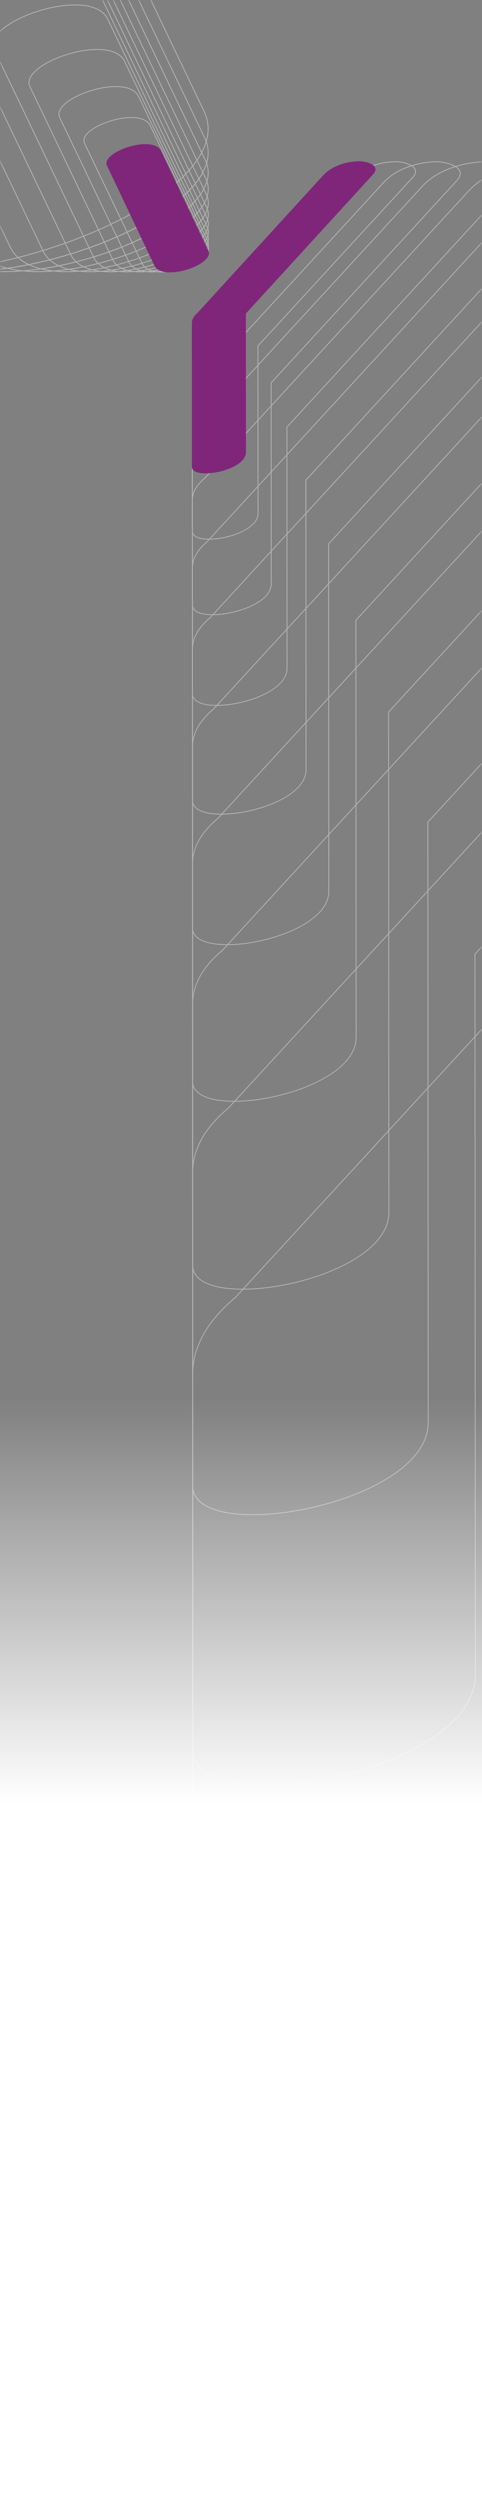 <svg xmlns="http://www.w3.org/2000/svg" xmlns:xlink="http://www.w3.org/1999/xlink" width="100" height="518" viewBox="0 0 100 518">
    <rect x="0" y="0" width="100" height="518" fill="#808080" stroke="none"/>
    <defs>
        <path id="prefix__a" d="M0 0H100V518H0z"/>
        <path id="prefix__c" d="M0 0H100V518H0z"/>
        <linearGradient id="prefix__d" x1="50%" x2="50%" y1="55.874%" y2="71.893%">
            <stop offset="0%" stop-color="#FFF" stop-opacity="0"/>
            <stop offset="100%" stop-color="#FFF"/>
        </linearGradient>
    </defs>
    <g fill="none" fill-rule="evenodd">
        <mask id="prefix__b" fill="#fff">
            <use xlink:href="#prefix__a"/>
        </mask>
        <g mask="url(#prefix__b)">
            <g>
                <g>
                    <path fill="#B2B2B1" d="M150.636 198.26c3.776-.554 7.919-2.385 9.259-4.343.113-.166.2-.33.271-.493.047.364-.063.747-.337 1.148-1.287 1.883-5.759 3.627-9.193 3.688zm-2.215-.004l.155-.022c.024.006.051.01.076.015-.077.001-.155.007-.23.007zm-2.57-.016c.129-.017.26-.036.39-.055.077.02.163.033.243.05a15.31 15.31 0 01-.634.005zm-2.597-.001c-.164 0-.317-.013-.477-.018.22-.026.443-.061.663-.092.141.035.293.06.44.09-.208.007-.421.02-.626.02zm-4.188-.038c.336-.038.676-.09 1.016-.139.212.054.438.095.665.137-.575.024-1.136.024-1.68.002zm-4.543-.017a42.754 42.754 0 001.562-.192c.303.075.62.139.946.193-.862.04-1.7.042-2.508 0zm-5.365-.028c.694-.07 1.395-.153 2.101-.254.406.1.826.19 1.27.26-1.163.06-2.292.06-3.371-.006zm-6.383-.029a61.66 61.66 0 002.73-.324c.54.133 1.108.24 1.703.329a36.14 36.14 0 01-4.433-.005zm-7.743-.038c1.158-.106 2.33-.24 3.522-.409.707.174 1.456.314 2.242.423-2 .121-3.934.121-5.764-.014zm-9.163-.037c-.008 0-.015-.002-.023-.003a85.91 85.91 0 004.401-.51c.892.217 1.839.391 2.836.524-2.506.16-4.93.163-7.214-.011zm-10.873-.036c-12.868-.985-17.97-6.199-19.982-10.398-16.222-33.832-32.439-67.664-48.658-101.499L1.027 33.282c-1.49-3.107-1.014-6.481 1.412-10.03C6.612 17.15 16.248 11 28.875 6.38 39.835 2.366 51.24.178 60.89.178c1.508 0 2.973.053 4.387.162 12.869.985 17.97 6.198 19.983 10.397l23.454 48.926c16.843 35.14 33.685 70.274 50.532 105.41.913 1.905 1.08 3.91.52 5.995-.069-.176-.126-.352-.208-.525-13.519-28.194-27.033-56.387-40.548-84.582l-21.108-44.03c-2.432-5.075-8.236-8.103-16.785-8.758-8.74-.669-19.824 1.168-30.405 5.042C40.159 42.08 32.1 47.226 28.604 52.338c-2.057 3.008-2.458 5.875-1.19 8.521l21.532 44.916c13.374 27.9 26.748 55.798 40.124 83.697 2.24 4.672 7.345 7.604 14.812 8.551-3.117.201-6.103.207-8.886-.007zm64.845-22.46c-.053-.128-.093-.26-.155-.389l-.749-1.562a12.41 12.41 0 00.85-2.006c.4 1.272.41 2.596.054 3.958zm.063 3.743c-.039-.092-.067-.185-.11-.276l-.623-1.3c.287-.545.513-1.085.687-1.62.315 1.029.326 2.097.046 3.196zm.054 3.121c-.027-.06-.044-.122-.073-.183l-.518-1.082c.229-.436.41-.868.554-1.297.243.826.252 1.682.037 2.562zm.046 2.6c-.015-.034-.025-.069-.042-.103l-.43-.899c.18-.346.326-.689.442-1.028.185.655.193 1.333.03 2.03zm.04 2.171c-.006-.013-.009-.026-.015-.04l-.359-.747a6.14 6.14 0 00.35-.805c.137.515.144 1.046.025 1.592zm.035 1.811l-.292-.608c.108-.207.198-.413.272-.617.1.397.105.805.02 1.225zm.03 1.515l-.222-.462c.08-.156.15-.31.207-.463.068.3.073.61.014.925zm.024 1.26l-.162-.338c.055-.108.107-.216.15-.323.042.216.049.436.012.662zm.023 1.054a32.52 32.52 0 00-.12-.25c.034-.07.085-.14.113-.208.026.15.028.302.007.458zm-12.103 5.042c4.845-1.02 9.729-3.343 11.531-5.822l.252.525c-.06.112-.109.223-.186.335-1.591 2.326-6.542 4.501-11.041 5.141a4.81 4.81 0 01-.556-.179zm-2.5-.107c.481-.1.962-.212 1.44-.334.15.136.319.258.506.367-.416.08-.828.148-1.239.206a5.328 5.328 0 01-.707-.24zm-2.999-.128c.596-.124 1.193-.26 1.788-.411.19.172.405.327.645.463-.515.099-1.026.184-1.536.257a6.456 6.456 0 01-.897-.309zm-3.595-.15a50.78 50.78 0 002.206-.505c.242.22.516.418.829.59-.629.12-1.256.227-1.879.316a7.747 7.747 0 01-1.156-.4zm-4.315-.178a60.613 60.613 0 002.707-.62c.301.275.644.523 1.037.733-.77.15-1.54.28-2.302.389a9.238 9.238 0 01-1.442-.502zm-5.148-.201a72.156 72.156 0 003.293-.757c.371.336.789.639 1.275.894-.94.184-1.876.341-2.806.475a11.02 11.02 0 01-1.762-.612zm-6.204-.25c1.33-.27 2.667-.58 4.012-.922.461.417.987.79 1.596 1.103a68.106 68.106 0 01-3.412.579c-.802-.2-1.523-.462-2.196-.76zm-7.465-.285c1.627-.33 3.266-.7 4.912-1.118.561.502 1.203.951 1.945 1.327-1.393.275-2.783.51-4.16.708a16.158 16.158 0 01-2.697-.917zm42.144-21.355c.003-.005.008-.01.01-.015.32-.468.603-.932.857-1.394.23.479.459.956.687 1.435.095.197.166.396.237.596-.166.552-.401 1.111-.69 1.677l-1.101-2.299zm.304 3.66l-1.186-2.474c.272-.342.523-.683.761-1.024.375.78.749 1.56 1.122 2.341-.205.383-.435.769-.697 1.157zm.091.19l.003-.004c.261-.382.494-.76.703-1.138l.561 1.173c.078.161.135.325.194.488a8.39 8.39 0 01-.56 1.363l-.9-1.882zm.24 3.018l-.973-2.03c.219-.275.42-.55.613-.826l.922 1.924c-.165.308-.352.62-.562.932zm.092.19c.21-.307.4-.614.568-.918.153.319.306.636.458.956.063.13.11.264.158.397-.109.362-.263.73-.45 1.1l-.734-1.534zm.185 2.486l-.795-1.661c.175-.22.335-.44.49-.662l.756 1.577a9.341 9.341 0 01-.45.746zm.092.19c.168-.246.319-.49.455-.735l.372.776c.051.107.088.215.128.322a5.62 5.62 0 01-.358.883l-.597-1.245zm.141 2.04l-.649-1.353c.139-.174.265-.348.39-.523l.615 1.286a8.033 8.033 0 01-.356.59zm.092.191a8.3 8.3 0 00.36-.582l.3.627c.041.085.071.172.103.26-.07.23-.167.465-.281.7l-.482-1.005zm.104 1.67l-.526-1.096c.108-.137.206-.273.303-.41.167.349.333.697.501 1.045a6.495 6.495 0 01-.278.461zm.091.19c.103-.152.195-.303.281-.455l.24.504c.034.068.058.138.083.207-.054.181-.13.365-.219.55l-.385-.806zm.073 1.362l-.433-.902c.079-.1.166-.2.239-.3l.407.85a5.204 5.204 0 01-.213.352zm.091.19a5.82 5.82 0 00.215-.347l.192.398c.028.06.035.124.058.185a3.342 3.342 0 01-.16.402l-.305-.638zm-.422.54l.354.737c-1.764 2.52-6.79 4.884-11.72 5.874a2.954 2.954 0 01-.58-.368c5.025-1.3 9.817-3.68 11.946-6.243zm-12.562 5.467l-.005-.01c5.045-1.559 9.661-3.964 12.037-6.564l.443.925c-2.091 2.585-6.939 4.984-12.012 6.278a2.24 2.24 0 01-.463-.629zm-.176.046l.015.032c.106.221.25.419.418.6a36.14 36.14 0 01-1.58.355c-.267-.132-.5-.29-.707-.464a45.91 45.91 0 001.854-.523zm-2.587-.398l-.007-.014a53.697 53.697 0 002.068-.685l.45.94c-.642.195-1.29.376-1.942.541-.238-.23-.43-.49-.569-.782zm-.18.04l.02.038c.133.279.314.53.531.755-.637.16-1.276.304-1.916.432a4.305 4.305 0 01-.9-.587c.761-.197 1.517-.41 2.266-.638zm-3.134-.46l-.011-.025c.848-.26 1.687-.539 2.515-.833l.554 1.156a51.98 51.98 0 01-2.357.658 3.3 3.3 0 01-.7-.956zm-.183.029l.023.048c.165.345.388.654.66.93-.776.194-1.553.37-2.33.526a5.207 5.207 0 01-1.114-.727 65.433 65.433 0 002.76-.777zm-3.79-.531l-.011-.023c1.02-.315 2.037-.65 3.05-1.01.225.466.449.934.673 1.401a63.41 63.41 0 01-2.853.797c-.36-.342-.65-.729-.86-1.165zm-.185.029l.024.048c.203.423.476.803.813 1.14-.94.237-1.882.45-2.825.64a6.281 6.281 0 01-1.36-.887 76.625 76.625 0 003.348-.941zm-4.582-.63a.656.656 0 01-.018-.036 92.167 92.167 0 003.696-1.223c.274.573.55 1.147.823 1.72a77.027 77.027 0 01-3.443.962 4.783 4.783 0 01-1.058-1.424zm-.19.016l.029.06c.25.522.588.988 1.008 1.4a73.965 73.965 0 01-3.416.774 7.5 7.5 0 01-1.682-1.095 90.226 90.226 0 004.06-1.14zm-5.53-.736a1.617 1.617 0 00-.018-.039c1.492-.46 2.982-.954 4.465-1.482l.998 2.08a92.112 92.112 0 01-4.16 1.162 5.77 5.77 0 01-1.285-1.721zm-.19.015l.03.062c.304.633.72 1.199 1.234 1.698-1.377.347-2.76.66-4.139.938a9.023 9.023 0 01-2.028-1.318c1.632-.417 3.268-.88 4.902-1.38zm30.462-16.71c.224-.252.438-.506.644-.76l1.198 2.496c-.193.276-.397.552-.614.827l-1.228-2.563zm.586 3.32c-.417-.868-.832-1.737-1.25-2.606.18-.188.367-.376.537-.564l1.232 2.568c-.164.201-.342.402-.519.603zm.086.18c.18-.202.351-.405.516-.607l.985 2.052c-.154.222-.318.442-.491.662l-1.01-2.107zm.477 2.74l-1.028-2.144c.142-.149.291-.298.425-.446l1.013 2.112c-.13.16-.27.32-.41.478zm.085.178c.142-.16.278-.32.41-.48l.807 1.684c-.122.174-.252.35-.389.523l-.828-1.727zm.385 2.256l-.843-1.759c.11-.116.228-.231.332-.347l.831 1.733c-.1.125-.212.25-.32.373zm.085.178c.11-.125.216-.25.319-.377l.66 1.379a9.414 9.414 0 01-.303.408l-.676-1.41zm.308 1.853l-.69-1.442c.085-.088.173-.176.254-.265l.682 1.421c-.078.095-.163.19-.246.286zm.086.177c.084-.096.164-.193.243-.288l.538 1.12c-.073.105-.152.21-.232.314l-.55-1.146zm-.45.48l.567 1.183c-2.344 2.605-6.97 5.022-12.03 6.582l-.453-.948c4.96-1.777 9.363-4.206 11.916-6.816zm-12.593 5.406c4.858-1.954 9.104-4.413 11.81-7.04l.7 1.463c-2.528 2.616-6.936 5.052-11.909 6.83l-.601-1.253zm-.165.066l.597 1.246c-.68.241-1.371.469-2.07.684l-.557-1.163a60.903 60.903 0 002.03-.767zm-2.83-.904a67.08 67.08 0 001.994-.838l.76 1.583a62.08 62.08 0 01-2.03.767l-.725-1.512zm-2.114.815c.663-.243 1.31-.493 1.948-.748l.721 1.504c-.827.293-1.667.57-2.516.831l-.675-1.408c.173-.062.348-.116.522-.179zm-1.489-1.839a80.874 80.874 0 002.427-1.018l.927 1.935c-.81.323-1.633.634-2.468.932l-.886-1.849zm-2.514.968c.8-.293 1.58-.594 2.349-.901.293.614.588 1.228.883 1.841a77.016 77.016 0 01-3.053 1.01l-.827-1.727c.216-.077.433-.144.648-.223zm-1.807-2.196a96.53 96.53 0 002.943-1.234l1.126 2.347c-.983.391-1.982.768-2.995 1.13-.358-.748-.717-1.495-1.074-2.243zm-2.993 1.153c.962-.352 1.9-.716 2.827-1.085l1.071 2.235c-1.216.43-2.448.838-3.696 1.22l-1-2.087c.266-.095.533-.186.798-.283zm23.636-13.534c.15-.148.283-.297.426-.445l1.255 2.617c-.137.15-.28.302-.422.453l-1.259-2.625zm.792 3.105l-1.27-2.65c.113-.11.233-.216.343-.325l1.26 2.63c-.11.116-.219.23-.333.345zm.086.18c.116-.117.22-.233.332-.348.345.717.689 1.436 1.033 2.154-.106.118-.218.236-.33.355l-1.035-2.162zm.648 2.56l-1.046-2.183c.086-.082.178-.164.262-.247l1.04 2.166-.256.264zm.084.177c.09-.089.17-.178.255-.266l.848 1.769c-.081.09-.166.181-.252.272l-.85-1.775zm-.467.443l.863 1.8c-2.687 2.63-6.94 5.092-11.806 7.047l-.76-1.587c4.922-2.173 8.951-4.676 11.703-7.26zm-12.748 5.08c4.773-2.283 8.738-4.825 11.615-7.443l1.05 2.192c-2.822 2.653-6.946 5.155-11.703 7.258l-.962-2.006zm-.162.076l.96 2.001a65.25 65.25 0 01-1.995.837l-.93-1.939c.669-.295 1.324-.594 1.965-.899zm-3.218-1.714c.66-.314 1.305-.634 1.937-.957l1.195 2.492c-.643.306-1.3.604-1.966.898l-1.166-2.433zm-.16.076l1.163 2.427a79.99 79.99 0 01-2.427 1.017l-1.128-2.352a89.27 89.27 0 002.391-1.092zm14.266-9.153c.09-.083.176-.166.264-.248l1.275 2.66c-.085.083-.175.165-.263.249l-1.276-2.661zm-.471.433l1.276 2.662c-2.941 2.675-6.973 5.214-11.619 7.439l-1.195-2.494c4.636-2.378 8.551-4.958 11.538-7.607zm-18.736-7.41l-.378-.786c-.228-.476-.153-.996.222-1.546 1.313-1.92 5.936-3.693 9.39-3.693.236 0 .468.008.692.025 1.127.086 2.592.44 3.166 1.638l.377.786 5.188 10.82c-2.98 2.65-6.895 5.233-11.535 7.613l-7.122-14.856zm-.538-.709l.377.786 7.123 14.86c-.633.323-1.278.642-1.937.958L129.48 166.34c-.277-.577-.187-1.207.268-1.872 1.578-2.307 7.133-4.44 11.283-4.44.284 0 .562.01.831.03 1.947.15 3.265.832 3.813 1.975l8.326 17.366c-.068.062-.129.123-.197.185l-5.165-10.774-.377-.787c-.484-1.008-1.628-1.608-3.313-1.737-3.548-.277-8.81 1.653-10.241 3.744-.415.606-.494 1.187-.236 1.724zM155.44 182.4l1.05 2.19c-.063.063-.13.125-.195.187l-1.05-2.192.195-.185zm-.28.01l-1.274-2.658.196-.185 1.276 2.66-.198.183zm-17.84 7.186c-.958.42-1.94.833-2.944 1.235l-12.756-26.61-5.735-11.965c-.406-.845-.275-1.765.388-2.735 2.279-3.331 10.296-6.41 16.282-6.41.41 0 .81.014 1.198.043 2.818.216 4.728 1.207 5.523 2.866l7.07 14.746 8.536 17.807c-.11.108-.232.215-.345.323l-11.61-24.22c-.69-1.437-2.328-2.295-4.738-2.48-5.1-.395-12.659 2.372-14.713 5.377-.589.859-.701 1.681-.337 2.442l6.795 14.174 7.386 15.407zm-7.226-15.484l-6.795-14.174c-.335-.7-.225-1.461.324-2.265 1.897-2.772 8.57-5.336 13.555-5.336.342 0 .675.012.998.037 2.343.18 3.93 1.003 4.59 2.38l11.635 24.27c-.087.082-.174.165-.264.248l-8.3-17.316c-.578-1.203-1.946-1.92-3.96-2.076-4.25-.332-10.561 1.981-12.275 4.487-.493.722-.588 1.411-.281 2.05l10.553 22.016c-.778.37-1.577.734-2.39 1.092l-7.39-15.413zm27.414 12.602l.696 1.45c-.06.07-.124.136-.188.204l-.697-1.455c.066-.066.125-.133.19-.199zm-.273.025l-.858-1.791c.064-.062.133-.123.196-.185l.853 1.78c-.064.065-.125.131-.191.196zm-26.819 5.586a110.122 110.122 0 01-4.466 1.481c-5.92-12.345-11.837-24.69-17.755-37.035l-11.882-24.787c-.59-1.23-.4-2.568.563-3.978 3.287-4.804 14.848-9.248 23.48-9.248.59 0 1.167.02 1.727.063 4.072.312 6.834 1.747 7.986 4.15l9.74 20.318 16.298 33.997c-.17.19-.355.38-.534.57l-12.264-25.58-8.058-16.811c-.986-2.057-3.335-3.285-6.79-3.55-7.332-.565-18.2 3.41-21.152 7.726-.838 1.226-1 2.395-.482 3.477l8.483 17.695c5.034 10.505 10.07 21.008 15.106 31.512zm-14.946-31.589l-8.482-17.695c-.49-1.02-.332-2.13.468-3.3 2.736-4 12.364-7.7 19.554-7.7.491 0 .971.017 1.437.052 3.39.26 5.686 1.453 6.643 3.45l8.06 16.811 12.291 25.64c-.142.148-.278.296-.426.445l-8.51-17.75-7.068-14.746c-.825-1.72-2.785-2.745-5.671-2.966-6.107-.472-15.178 2.844-17.64 6.443-.701 1.026-.837 2.007-.402 2.914l5.735 11.965 12.752 26.6c-.922.366-1.854.728-2.811 1.078-.27.1-.543.191-.815.288l-15.115-31.529zm43.45 28.923l.44.919c-.052.075-.12.148-.178.222-.147-.306-.292-.612-.44-.917.066-.074.117-.15.178-.224zm-.26.052c-.187-.392-.375-.782-.563-1.173.064-.066.13-.132.19-.2l.555 1.16c-.057.071-.121.142-.183.213zm-38.091 5.601c-1.679.423-3.351.803-5.01 1.135-2.153-1.023-3.713-2.475-4.604-4.333-9.265-19.324-18.528-38.648-27.792-57.974L68.139 102.8c-.856-1.785-.582-3.726.814-5.767 4.739-6.928 21.403-13.336 33.845-13.336.85 0 1.681.031 2.486.092 5.88.45 9.868 2.524 11.533 5.997l14.21 29.641c8.911 18.592 17.823 37.183 26.736 55.773-.237.342-.488.685-.76 1.027-6.487-13.53-12.972-27.06-19.458-40.591l-13.34-27.828c-1.414-2.95-4.784-4.709-9.745-5.089-10.54-.81-26.18 4.902-30.424 11.107-1.198 1.753-1.431 3.424-.69 4.969l9.37 19.547c8.77 18.295 17.538 36.589 26.31 54.881a7.122 7.122 0 001.543 2.09zm-1.384-2.165l-26.308-54.882-9.371-19.548c-.71-1.482-.483-3.094.678-4.79 3.946-5.77 17.827-11.107 28.19-11.107.709 0 1.402.026 2.071.077 4.895.374 8.215 2.1 9.6 4.988l13.34 27.828c6.497 13.555 12.994 27.11 19.494 40.664a24.72 24.72 0 01-.646.76l-16.264-33.926-9.74-20.318c-1.18-2.463-3.993-3.932-8.132-4.25-8.79-.672-21.828 4.088-25.367 9.263-1.003 1.465-1.197 2.863-.577 4.155l11.881 24.787 17.743 37.01c-1.667.51-3.334.977-4.997 1.4-.669-.615-1.212-1.314-1.595-2.111zm40.68-1.515l.15.312c.018.038.022.079.037.118-.032.107-.06.214-.11.323-.08-.164-.158-.33-.237-.494.059-.087.11-.172.16-.26zm-.251.069l-.346-.72c.06-.075.124-.15.178-.225l.327.682a4.457 4.457 0 01-.159.263zm-49.814 5.724c-1.67.23-3.31.402-4.922.527-9.975-1.009-14.025-5.173-15.647-8.557-13.376-27.898-26.75-55.796-40.125-83.697l-21.53-44.916c-1.24-2.584-.844-5.392 1.175-8.344 6.83-9.985 30.845-19.219 48.772-19.219 1.223 0 2.42.043 3.58.132 10.717.821 14.964 5.16 16.64 8.657l21.107 44.03c13.515 28.196 27.03 56.389 40.548 84.582.115.24.201.483.287.726-.201.677-.49 1.362-.846 2.053-10.982-22.904-21.962-45.81-32.943-68.716l-17.59-36.693c-2.029-4.233-6.87-6.76-14-7.306-7.289-.556-16.523.973-25.344 4.203-8.798 3.22-15.515 7.512-18.43 11.774-1.719 2.511-2.053 4.906-.992 7.116l17.137 35.751c11.413 23.81 22.827 47.619 34.242 71.426 1.498 3.125 4.53 5.316 8.88 6.47zm-8.72-6.548c-11.416-23.808-22.829-47.617-34.242-71.426L49.7 83.7c-1.03-2.149-.702-4.483.977-6.938 5.69-8.318 25.695-16.01 40.63-16.01 1.02 0 2.018.036 2.984.11 8.923.683 12.46 4.295 13.854 7.206l17.589 36.691c11.001 22.95 22.001 45.898 33.004 68.845-.252.473-.535.948-.859 1.426-8.899-18.56-17.795-37.118-26.693-55.68l-14.21-29.642c-1.694-3.532-5.732-5.641-11.68-6.096-12.646-.975-31.401 5.877-36.49 13.32-1.435 2.098-1.714 4.098-.829 5.945l15.024 31.34c9.264 19.326 18.527 38.65 27.793 57.975.88 1.833 2.395 3.28 4.476 4.314-1.687.332-3.36.62-5.009.854-5.557-1.363-8.063-4.147-9.183-6.483zm12.935 7.113a28.638 28.638 0 01-3.276-.519 96.952 96.952 0 004.799-.838c.77.361 1.614.668 2.53.92-1.368.186-2.72.333-4.053.437zm7.692.046a23.65 23.65 0 01-2.64-.42 82.213 82.213 0 003.93-.694c.628.294 1.31.548 2.052.755a57.682 57.682 0 01-3.342.359zm6.462.028a19.691 19.691 0 01-2.126-.333 68.486 68.486 0 003.156-.558c.5.234 1.043.437 1.631.605-.897.12-1.786.216-2.661.286zm5.346.032a16.558 16.558 0 01-1.747-.271 57.634 57.634 0 002.573-.455c.405.193.847.359 1.322.498a40.35 40.35 0 01-2.148.228zm4.456.03a13.61 13.61 0 01-1.376-.212 46.94 46.94 0 002.06-.365c.32.152.668.284 1.039.396-.58.076-1.155.136-1.723.181zm3.68.021a11.34 11.34 0 01-1.042-.158 38.959 38.959 0 001.636-.293c.246.118.514.22.797.31-.469.06-.931.106-1.39.141zm3.107.024a9.45 9.45 0 01-.79-.116c.424-.068.85-.146 1.277-.232.187.09.387.17.6.24-.366.046-.728.08-1.087.108zm2.589.022a9.174 9.174 0 01-.579-.08c.325-.054.65-.117.977-.182.14.067.289.128.445.182a18.93 18.93 0 01-.843.08zm2.131.019a6.534 6.534 0 01-.375-.054c4.414-.732 9.137-2.869 10.694-5.146.055-.081.086-.16.133-.24l.122.254c.014.03.017.06.027.088a2.46 2.46 0 01-.332.702c-1.453 2.124-6.277 4.093-10.269 4.396zm10.498-3.54c.373-.545.46-1.067.289-1.559.099-.362.091-.714-.028-1.052.117-.422.112-.83-.019-1.224a2.471 2.471 0 00-.021-1.54 2.94 2.94 0 00-.036-1.812c.216-.75.2-1.475-.041-2.172.26-.898.242-1.768-.048-2.604.314-1.079.293-2.123-.055-3.124.378-1.294.353-2.545-.065-3.748.454-1.551.425-3.053-.076-4.494.648-2.207.498-4.331-.469-6.348-16.846-35.135-33.688-70.27-50.532-105.408L85.422 10.66C82.505 4.578 75.544.947 65.292.16 54.807-.64 41.51 1.565 28.813 6.212c-12.66 4.635-22.327 10.81-26.52 16.94C-.173 26.757-.653 30.192.867 33.36l25.329 52.837c16.218 33.833 32.436 67.666 48.657 101.498 2.916 6.082 9.877 9.713 20.13 10.498 1.418.11 2.887.163 4.4.163 1.774 0 3.61-.076 5.49-.22.326.032.648.068.983.093 1.183.09 2.408.136 3.668.136 1.44 0 2.939-.08 4.46-.194.31.033.617.065.935.089.986.076 2.007.113 3.058.113 1.198 0 2.445-.065 3.71-.16.261.027.52.054.787.075.808.063 1.639.092 2.492.092 1.044 0 2.12-.049 3.215-.136.2.02.385.053.59.069.673.05 1.366.076 2.077.076.868 0 1.764-.04 2.674-.112.168.017.324.044.497.057a22.62 22.62 0 001.731.064c.71 0 1.442-.04 2.184-.098.155.017.3.042.46.054.468.036.95.053 1.444.053.588 0 1.197-.033 1.812-.08.133.014.256.035.392.045.39.03.792.045 1.203.045.488 0 .994-.029 1.505-.067.112.012.218.03.334.038.325.025.66.037 1.003.037.404 0 .824-.023 1.248-.055.095.01.185.025.284.033.271.021.55.031.837.031.335 0 .682-.018 1.033-.045.082.01.16.022.245.028.226.018.459.026.698.026 3.504 0 8.205-1.813 9.544-3.77zM241.267 411.873l-.023.026v.034c.031 71.647.072 143.285.112 214.93v.11c.004 19.735-37.766 32.84-62.75 32.85h-.024c-13.658 0-21.495-3.74-21.497-10.262-.013-25.763-.013-51.81-.013-77.572 1.073 4.646 7.45 7.282 17.9 7.282h.021c20.885-.007 52.459-10.994 52.455-27.538v-.088c-.034-59.695-.067-119.381-.094-179.077l165.325-179.73c3.098-3.368 4.058-6.44 2.853-9.127-.68-1.513-2.004-2.792-3.693-3.86 8.33-2.586 17.289-4.026 26.166-4.174 6.945-.1 21.914 2.716 25.069 9.75 1.412 3.147.27 6.76-3.39 10.74L241.267 411.874zM158.403 213.54l31.676-34.438c2.32-2.52 6.156-3.467 8.973-3.513.786-.01 2.19.212 3.128.73-2.077.672-4.099 1.749-5.6 3.38l-38.002 41.318c-.816.683-1.344 1.406-1.593 2.157v-7.128c0-.875.475-1.715 1.418-2.506zm49.089-37.942h.079c.958 0 2.615.27 3.715.887-2.503.804-4.94 2.108-6.748 4.073l-8.033 8.734-25.897 28.155-.002-3.742 32.023-34.812c.621-.676.811-1.297.565-1.847-.116-.256-.333-.474-.599-.667 1.697-.507 3.414-.756 4.897-.78zm10.127.01h.094c1.161 0 3.174.33 4.498 1.084-3.013.964-5.95 2.53-8.126 4.896l-40.743 44.296-.002-4.535 38.431-41.78c.74-.806.968-1.544.675-2.197-.144-.322-.412-.597-.751-.833 2.051-.62 4.13-.903 5.924-.932zm12.15.008h.112c1.406 0 3.846.402 5.439 1.324-3.626 1.153-7.162 3.036-9.78 5.88-16.309 17.732-32.614 35.46-48.92 53.186 0-1.829 0-3.658-.002-5.487l46.122-50.141c.884-.961 1.156-1.841.808-2.617-.176-.393-.507-.728-.926-1.015a26.61 26.61 0 017.146-1.13zm14.578.01l.135-.001c1.698 0 4.652.489 6.566 1.609-4.361 1.384-8.616 3.644-11.764 7.064l-8.758 9.522-49.972 54.332c0-2.211-.003-4.42-.003-6.63l55.35-60.175c1.056-1.147 1.38-2.198.966-3.121-.214-.478-.62-.887-1.135-1.234a31.969 31.969 0 018.615-1.366zm17.492.008l.16-.001c2.048 0 5.62.594 7.92 1.953-5.243 1.658-10.361 4.373-14.144 8.484l-13.843 15.05-56.66 61.602-.005-8 66.426-72.214c1.262-1.372 1.65-2.625 1.157-3.727-.26-.58-.756-1.076-1.387-1.494 3.59-1.097 7.237-1.602 10.376-1.653zm20.988.008h.193c2.457 0 6.74.713 9.506 2.343-.689.218-1.37.45-2.043.696-6.076 2.219-11.235 5.509-14.92 9.513l-9.46 10.284-75.172 81.73c-.002-3.216-.005-6.431-.005-9.647l79.716-86.662c1.508-1.64 1.974-3.137 1.385-4.452-.316-.704-.918-1.304-1.689-1.81 4.322-1.324 8.71-1.932 12.49-1.995zm25.185.01h.232c2.96 0 8.123.86 11.446 2.831a60.33 60.33 0 00-2.486.846c-7.288 2.663-13.477 6.609-17.898 11.413l-.904.981C264.84 228.214 231.28 264.7 197.72 301.185l-.006-11.62 95.663-103.999c1.806-1.962 2.364-3.753 1.659-5.323-.381-.852-1.115-1.577-2.052-2.186 5.199-1.597 10.482-2.33 15.028-2.405zm30.219.01c3.504-.048 9.955.978 14.053 3.419a71.617 71.617 0 00-3.018 1.026c-8.743 3.194-16.167 7.928-21.47 13.69l-25.608 27.841c-32.11 34.912-64.215 69.817-96.321 104.721l-.008-13.988 114.8-124.805c2.16-2.348 2.83-4.49 1.988-6.368-.466-1.039-1.372-1.919-2.525-2.657a65.4 65.4 0 0118.109-2.878zm-167.794 53.382c-3.693 4.013-7.387 8.031-11.079 12.045-1.246 1.042-2.032 2.148-2.354 3.3v-10.484c0-1.272.688-2.493 2.052-3.636l11.375-12.366c.002 3.714.003 7.427.006 11.14zm2.735 10.712l-2.55 2.774-.007-13.418 2.55-2.772.007 13.416zm3.28 12.855l-3.094 3.364-.009-16.15 3.094-3.365.01 16.15zm3.934 15.422l-3.746 4.075-.01-19.429 3.747-4.073c.002 6.476.006 12.952.01 19.427zm4.72 18.507l-4.53 4.925c-.003-7.788-.008-15.576-.012-23.363l4.53-4.925.013 23.363zm5.663 22.205l-5.47 5.946-.015-28.083c1.823-1.98 3.646-3.963 5.47-5.946.004 9.362.01 18.722.015 28.083zm6.791 26.645l-6.596 7.172-.018-33.749 6.598-7.172c.004 11.25.011 22.5.016 33.749zm8.15 31.97l-7.95 8.645c-.008-13.516-.015-27.03-.021-40.547l7.95-8.644.02 40.547zm-45.3-113.73l-.023.001h-.004c-2.026 0-3.228-.513-3.37-1.407v-6.632c0-1.533.828-3.002 2.467-4.375 3.653-3.97 7.305-7.94 10.957-11.912l.007 13.417-10.033 10.909zm10.037-5.229c0 3.074-5.787 5.132-9.789 5.222l9.786-10.64.003 5.418zm-13.434 9.912v-5.583c.432.674 1.557 1.055 3.238 1.075l-.386.418c-1.542 1.29-2.492 2.662-2.852 4.09zm4.103 10.971l-.021.001h-.005c-2.47 0-3.923-.636-4.067-1.742v-7.93c0-1.844.995-3.612 2.965-5.261l.502-.546c4.076-.036 10.135-2.182 10.134-5.405l-.002-5.61 2.55-2.773.009 16.15a81864.72 81864.72 0 00-12.065 13.116zm12.067-6.324v.03c.001 3.713-7.008 6.196-11.82 6.286l11.818-12.847.002 6.53zm-16.16 12.088v-6.948c.48.852 1.848 1.337 3.934 1.357-.162.176-.323.35-.484.527-1.906 1.595-3.053 3.294-3.45 5.064zm4.938 13.018l-.02.001h-.005c-3 0-4.757-.782-4.904-2.14 0-3.163.002-6.326 0-9.489 0-2.22 1.197-4.345 3.563-6.326l.6-.653c4.886-.036 12.168-2.606 12.167-6.469v-.03l-.004-6.723 3.094-3.365.01 19.428-14.5 15.766zm14.505-7.57c.001 4.48-8.48 7.476-14.261 7.567a228534.5 228534.5 0 0014.257-15.501l.004 7.933zm-19.433 14.629v-8.581c.536 1.066 2.197 1.674 4.768 1.696l-.602.654c-2.343 1.96-3.727 4.051-4.166 6.23zm5.94 15.478h-.024c-3.513 0-5.628-.886-5.903-2.445 0-3.852-.002-7.7-.004-11.532 0-2.668 1.438-5.223 4.28-7.604l.716-.78c5.856-.034 14.608-3.117 14.606-7.765l-.004-8.108 3.747-4.074c.004 7.788.007 15.575.012 23.362-5.807 6.315-11.618 12.632-17.426 18.946zm17.43-9.137v.034c.003 5.401-10.24 9.008-17.186 9.098l17.182-18.679.005 9.547zm-16.217 36.18h-.022c-4.243-.001-6.793-1.078-7.107-2.973 0-4.617-.001-9.23-.004-13.824 0-3.207 1.726-6.278 5.14-9.136.286-.31.573-.622.858-.934 7.02-.035 17.532-3.728 17.53-9.28v-.033l-.004-9.74 4.53-4.925.014 28.083-20.935 22.762zm20.942-10.943c.001 6.507-12.355 10.848-20.697 10.938l20.69-22.495.007 11.557zm-19.488 43.39H165.62c-5.127 0-8.198-1.31-8.551-3.614-.001-5.533-.002-11.059-.005-16.563 0-3.855 2.075-7.544 6.173-10.975l1.029-1.12c8.414-.034 21.042-4.461 21.04-11.118l-.006-11.75c1.823-1.982 3.646-3.965 5.47-5.946.005 11.249.01 22.5.017 33.748l-25.146 27.339zm25.153-13.196v.049c.002 7.833-14.889 13.054-24.908 13.144l24.901-27.073.007 13.88zm-23.41 52.134h-.019c-6.214 0-9.911-1.607-10.285-4.426 0-6.617-.002-13.228-.005-19.811 0-4.632 2.491-9.064 7.412-13.183l1.233-1.34c10.09-.034 25.254-5.342 25.252-13.325v-.05l-.007-14.072c2.199-2.391 4.397-4.782 6.597-7.172l.02 40.547c-10.066 10.943-20.132 21.889-30.199 32.832zm30.207-15.854l.001.057c.003 9.425-17.932 15.703-29.963 15.792l29.953-32.565.01 16.716zm-40.51 12.184c.874 2.44 4.459 3.822 10.142 3.844l-1.361 1.48c-5.13 4.294-8.07 8.884-8.78 13.673V405.36zm-.011-38.226c.778 1.987 3.742 3.111 8.41 3.134l-1.116 1.213c-4.219 3.53-6.66 7.303-7.293 11.238l-.001-15.585zm-.012-31.856c.697 1.61 3.146 2.52 6.967 2.542l-.911.99c-3.485 2.918-5.503 6.034-6.055 9.285v-12.817zm-.011-26.549c.626 1.296 2.649 2.027 5.766 2.049l-.742.806c-2.859 2.392-4.53 4.946-5.023 7.608l-.001-10.463zm48.7 128.05c.003 11.398-21.833 18.968-36.276 18.972h-.013c-7.521 0-11.973-1.962-12.365-5.4-.001-7.919-.004-15.829-.007-23.708 0-5.561 2.99-10.884 8.899-15.83l1.478-1.608c12.102-.032 30.31-6.397 30.307-15.972v-.057l-.01-16.91 7.95-8.644c.014 23.052.024 46.104.037 69.158zm9.784 52.188v.064c.004 13.689-26.21 22.78-43.55 22.785h-.016c-9.224 0-14.6-2.46-14.874-6.758.003-17.843.005-35.856.002-53.829.993 3.008 5.376 4.7 12.365 4.7h.013c14.515-.005 36.456-7.644 36.454-19.15-.013-23.116-.024-46.234-.036-69.35 3.19-3.47 6.382-6.939 9.574-10.408.02 43.982.044 87.962.068 131.946zm-.068-132.208l-9.574 10.408c-.007-13.515-.015-27.031-.021-40.547l96.451-104.861 25.609-27.843c5.283-5.741 12.684-10.46 21.4-13.643 1.041-.38 2.1-.735 3.17-1.07 1.428.885 2.552 1.948 3.118 3.21.976 2.175.185 4.674-2.35 7.43L215.476 339.64l-.023.025v.034l.01 17.06zm-9.78-44.424c.001 4.74.005 9.478.006 14.217l-7.95 8.644-.017-33.75c33.604-36.533 67.21-73.067 100.813-109.604l.902-.98c4.403-4.784 10.567-8.714 17.828-11.366a58.353 58.353 0 012.636-.89c1.182.736 2.114 1.616 2.583 2.663.811 1.807.153 3.885-1.953 6.177l-114.826 124.83-.024.024.001.035zm-8.14-10.957l-6.596 7.173-.015-28.082 75.305-81.872 9.458-10.283c4.561-4.956 10.747-8.214 17.075-10.188.963.607 1.72 1.331 2.105 2.19.672 1.499.125 3.225-1.627 5.13L197.56 289.47l-.023.024v.036c.001 3.95.004 7.898.006 11.847zm-6.794-30.853c.001 3.292.004 6.583.006 9.874l-5.47 5.947c-.004-7.787-.009-15.575-.012-23.363l56.79-61.743 13.843-15.051c3.798-4.126 8.95-6.84 14.219-8.483.796.502 1.421 1.103 1.74 1.813.558 1.244.102 2.676-1.353 4.258l-79.74 86.688-.024.025.001.035zm-5.658-15.839c0 2.743.002 5.486.004 8.229l-4.53 4.924-.01-19.427 50.103-54.473 8.758-9.521c3.161-3.436 7.451-5.695 11.838-7.065.656.417 1.17.914 1.434 1.5.462 1.03.084 2.22-1.124 3.534l-66.45 72.239-.024.025v.035zm-4.717-13.201l.003 6.858-3.746 4.074-.01-16.15c16.351-17.775 32.701-35.55 49.05-53.328 2.632-2.859 6.203-4.74 9.855-5.88.54.344.963.755 1.18 1.238.382.853.068 1.838-.935 2.929l-55.374 60.2-.024.025.001.034zm-3.93-5.286l-3.094 3.364-.007-13.418 40.874-44.438c2.191-2.38 5.161-3.946 8.2-4.896.444.284.79.623.97 1.021.315.706.055 1.52-.777 2.425l-46.145 50.166-.023.025v.035l.002 5.716zm-3.278-10.123l-2.55 2.773-.007-11.14 26.029-28.298 8.032-8.734c1.822-1.98 4.294-3.282 6.822-4.074.364.235.647.514.793.84.261.582.044 1.256-.645 2.005l-38.454 41.805-.023.025v.035l.003 4.763zm-2.734-8.436l-11.498 12.5c-1.011.847-1.655 1.744-1.938 2.677v-8.653c0-1.056.57-2.07 1.706-3.02l38.01-41.326c1.518-1.648 3.576-2.72 5.681-3.38.291.192.521.416.64.68.214.479.035 1.035-.534 1.654l-32.046 34.837-.024.026v.035l.003 3.97zm56.838 334.005v.088c.005 16.437-31.461 27.354-52.276 27.359h-.02c-11.362 0-17.884-3.105-17.898-8.521 0-12.235.005-24.41.008-36.446l.007-27.983c1.045 3.738 6.329 5.853 14.874 5.853h.017c17.41-.006 43.731-9.168 43.727-22.964v-.064c-.025-44.048-.048-88.093-.069-132.14 45.699-49.682 91.397-99.364 137.095-149.05l9.378-10.197c6.343-6.892 15.227-12.554 25.688-16.376a86.966 86.966 0 013.82-1.29c1.718 1.067 3.068 2.349 3.75 3.87 1.173 2.616.224 5.623-2.822 8.935L227.2 372.473l-.024.027v.034c.026 59.706.06 119.406.093 179.11zM374.492 175.67c.11-.002.22-.002.335-.002 4.288 0 11.798 1.247 16.587 4.121-1.24.391-2.466.806-3.674 1.248-10.489 3.831-19.396 9.51-25.758 16.423l-9.38 10.197c-45.656 49.64-91.31 99.275-136.963 148.908l-.008-16.831 137.766-149.77c2.587-2.812 3.387-5.378 2.38-7.624-.563-1.254-1.662-2.314-3.06-3.202a78.478 78.478 0 0121.775-3.468zm68.743 9.683c-3.127-6.974-17.69-9.854-24.832-9.854-.136 0-.27 0-.401.003-8.948.146-17.977 1.602-26.366 4.223-4.827-2.954-12.465-4.236-16.811-4.236-.115 0-.226.001-.335.004-7.46.121-14.988 1.335-21.982 3.52-4.026-2.459-10.38-3.532-14-3.532-.096 0-.19 0-.28.002a65.594 65.594 0 00-18.315 2.933c-3.36-2.05-8.653-2.944-11.672-2.944-.078 0-.156 0-.233.002a54.621 54.621 0 00-15.26 2.443c-2.804-1.708-7.216-2.454-9.731-2.454-.066 0-.13 0-.193.002-3.836.062-8.3.69-12.689 2.05-2.337-1.434-6.034-2.06-8.138-2.06l-.162.001c-3.196.052-6.915.574-10.57 1.708-1.953-1.197-5.032-1.719-6.786-1.719l-.135.001a32.141 32.141 0 00-8.807 1.422c-1.632-.997-4.197-1.431-5.659-1.431h-.113c-2.218.037-4.8.398-7.337 1.184-1.363-.83-3.5-1.193-4.718-1.193h-.094c-1.848.03-3.998.331-6.113.985-1.14-.692-2.919-.994-3.935-.994h-.079c-1.536.026-3.322.29-5.082.831-.952-.583-2.441-.84-3.292-.84h-.066c-2.854.047-6.743 1.009-9.101 3.571l-31.668 34.43c-.977.818-1.475 1.704-1.475 2.634.005 5.779.004 11.557 0 17.336v18.667c0 .021.01.039.012.06-.001 5.086-.003 10.173 0 15.259 0 .02.008.037.01.058-.003 6.107-.004 12.215 0 18.322 0 .02.008.038.009.058-.002 7.332-.004 14.666 0 21.997 0 .028.005.054.006.081-.002 8.762-.002 17.619.004 26.383 0 .027.005.052.006.078-.002 10.52-.003 21.155.003 31.679 0 .022.005.043.005.064-.002 12.63-.002 25.405.005 38.04 0 .02.004.038.004.057-.001 15.162-.001 30.499.006 45.666 0 .015.003.028.003.042-.003 18.202-.003 36.616.008 54.826l.002.03c-.004 21.85-.004 43.95.009 65.809v.01c-.004 26.226-.004 52.756.01 78.994.003 6.634 7.901 10.439 21.675 10.439h.024c13.004 0 28.654-3.47 40.842-9.044 14.245-6.515 22.088-15.032 22.086-23.984v-.109c-.04-71.632-.08-143.262-.112-214.896l198.393-215.679c3.714-4.037 4.865-7.716 3.42-10.935z" transform="translate(-117 -142)"/>
                </g>
                <path fill="#7F267A" d="M191.48 175.41c1.33-.022 4.72.752 2.888 2.756l-26.357 28.802c.003 9.572.009 19.142.015 28.714 0 3.956-11.218 5.907-11.219 3.017v-29.767c0-.797.459-1.51 1.185-2.122 8.684-9.49 17.37-18.98 26.054-28.472 1.812-1.978 4.823-2.885 7.433-2.929zm-52.28.912c-1.336-2.814 9.546-6.536 11.21-3.033 3.275 6.9 6.55 13.799 9.826 20.697 1.336 2.814-9.546 6.537-11.209 3.034-3.276-6.898-6.55-13.797-9.826-20.698z" transform="translate(-117 -142)"/>
            </g>
        </g>
        <use fill="url(#prefix__d)" xlink:href="#prefix__c"/>
    </g>
</svg>
